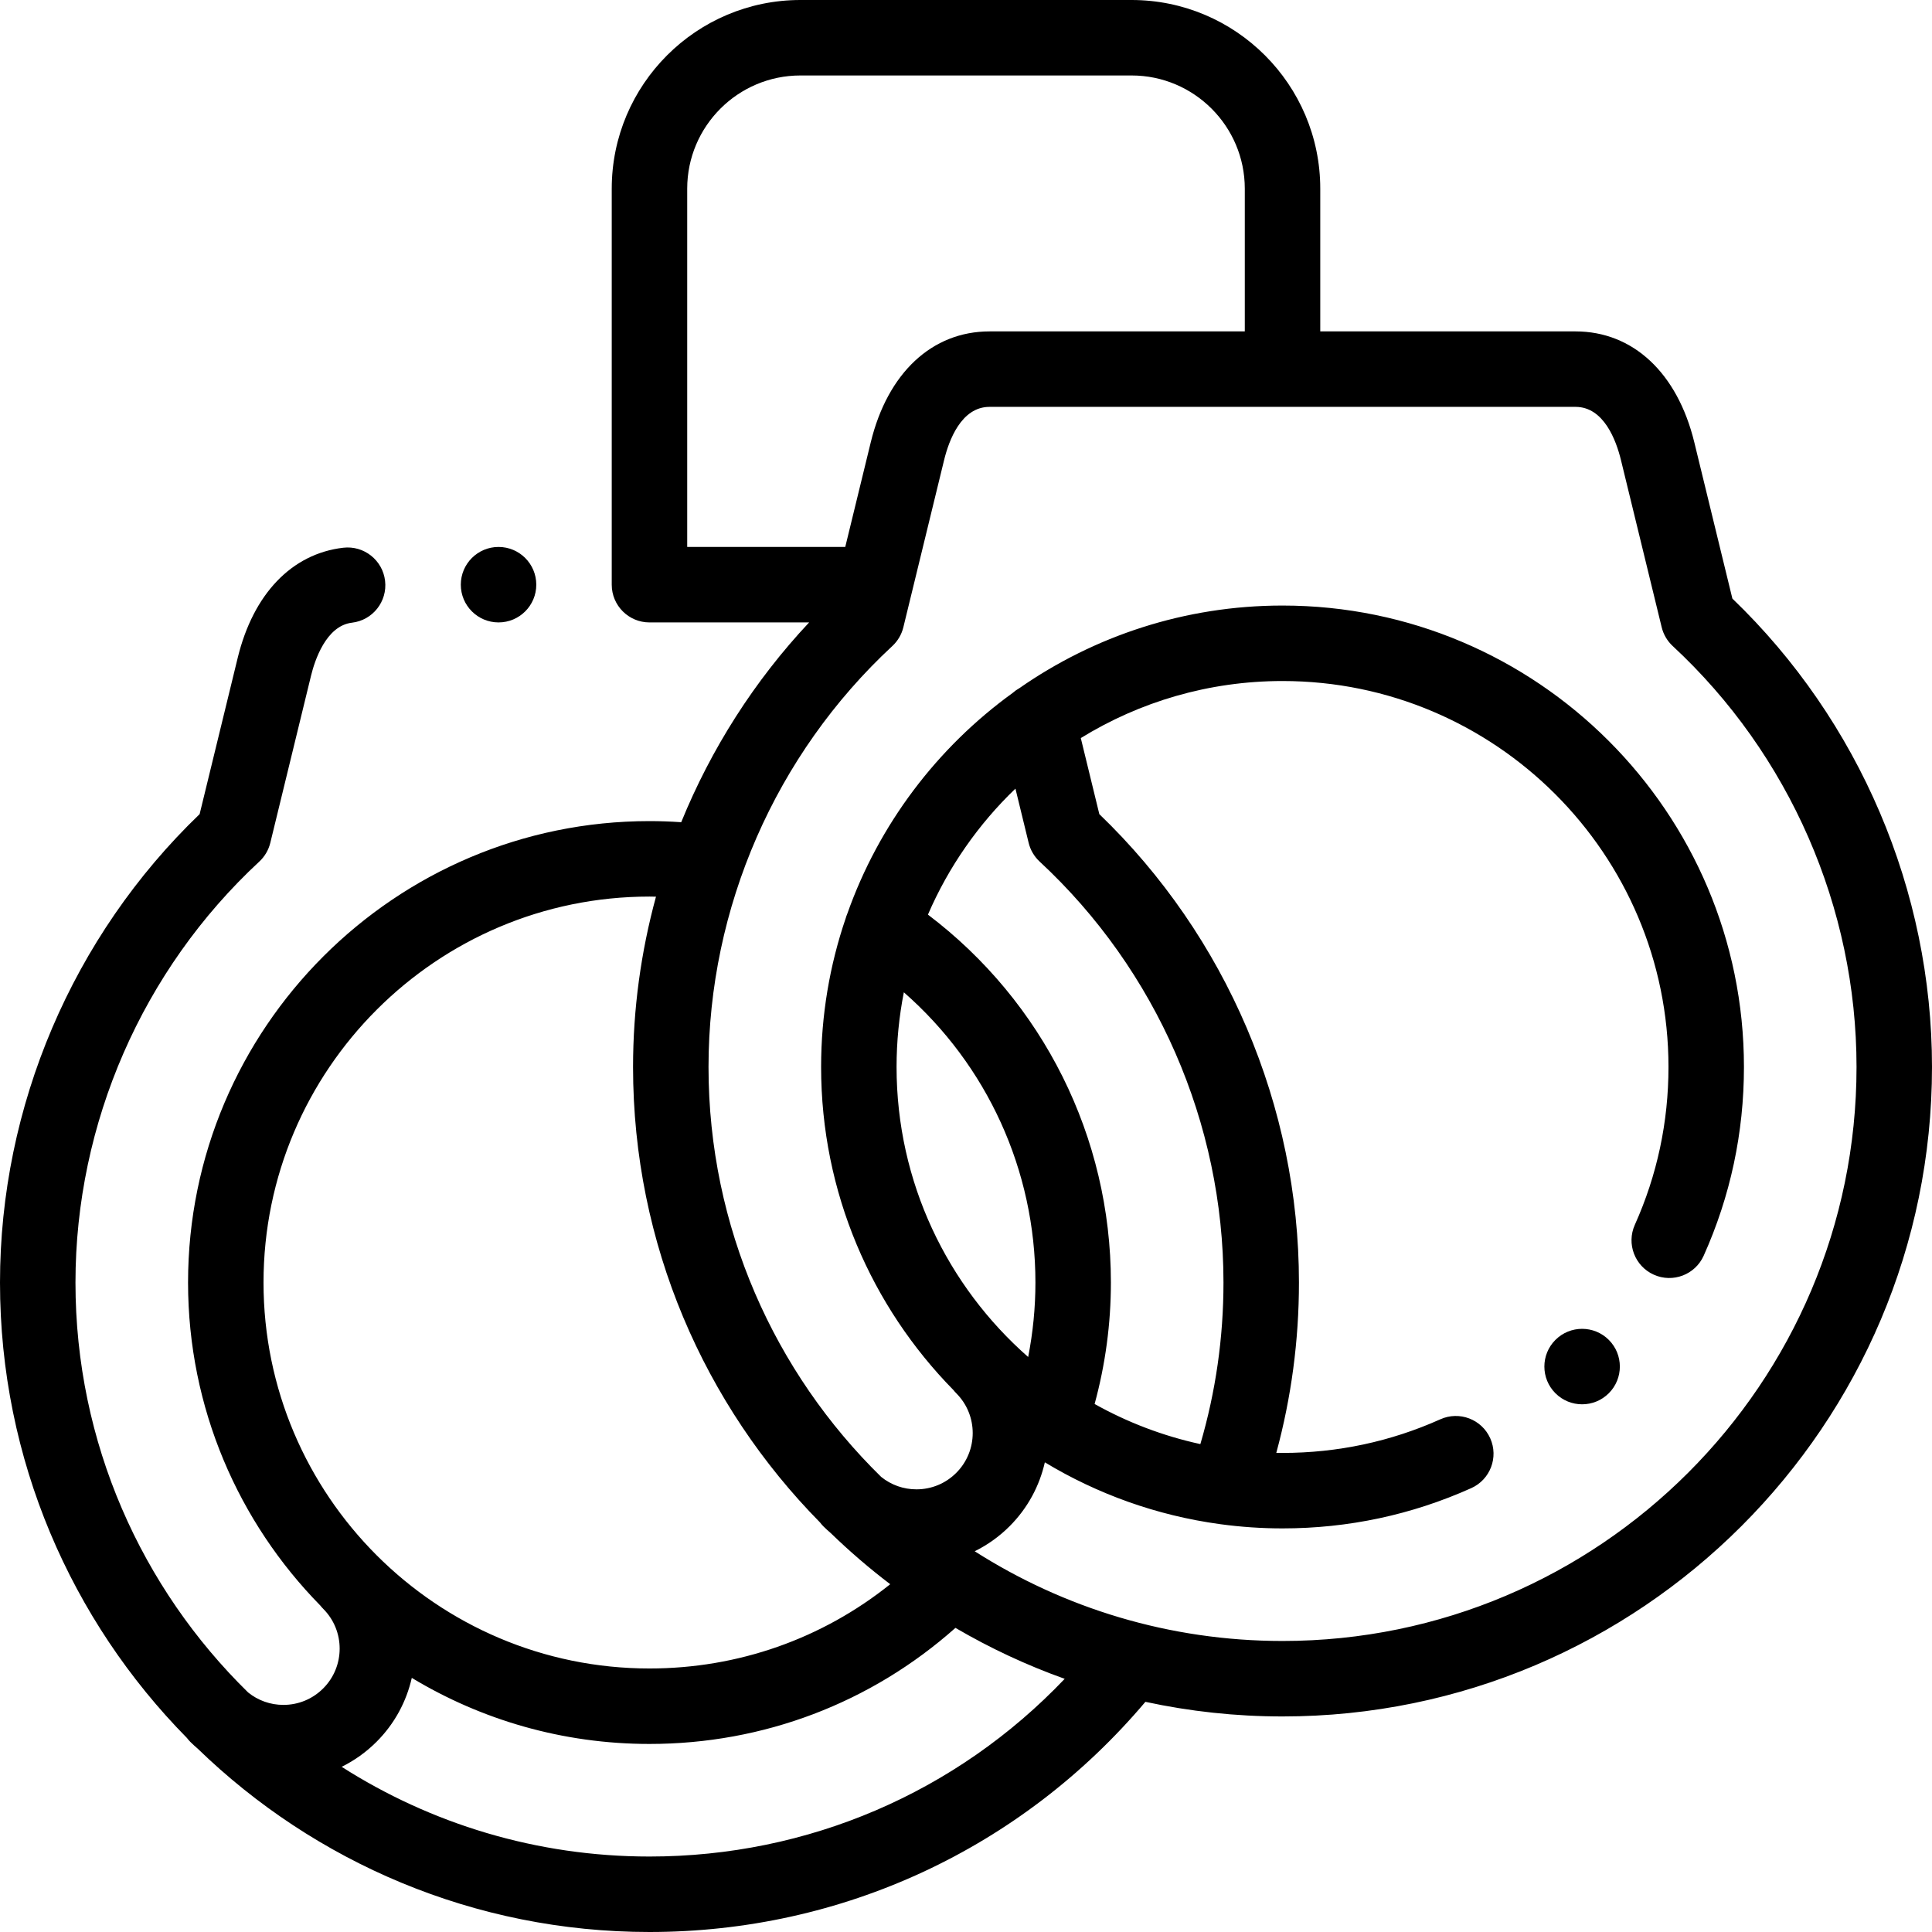 <?xml version="1.0" encoding="iso-8859-1"?>
<!-- Generator: Adobe Illustrator 21.0.0, SVG Export Plug-In . SVG Version: 6.00 Build 0)  -->
<svg xmlns="http://www.w3.org/2000/svg" xmlns:xlink="http://www.w3.org/1999/xlink" version="1.1" id="Capa_1" x="0px" y="0px" viewBox="0 0 512.002 512.002" style="enable-background:new 0 0 512.002 512.002;" xml:space="preserve" width="512" height="512">
<g>
	<g>
		<path d="M459.1,158.631l-10.089-41.412c-4.483-18.405-16.25-29.394-31.477-29.394h-67.65V50c0-27.57-22.43-50-50-50h-87.766    c-27.57,0-50,22.43-50,50v104.949c0,5.522,4.478,10,10,10h42.311c-14.527,15.493-25.974,33.495-33.899,52.946    c-2.807-0.193-5.618-0.294-8.411-0.294c-67.427,0-122.282,54.855-122.282,122.282c0,33.301,13.386,63.53,35.054,85.605    c0.236,0.297,0.487,0.587,0.762,0.862c5.816,5.816,5.816,15.28,0,21.098c-2.817,2.817-6.563,4.369-10.548,4.369    c-3.445,0-6.708-1.164-9.351-3.299C37.539,420.888,20,382.399,20,339.884c0-42.186,17.757-82.847,48.718-111.556    c1.438-1.334,2.451-3.061,2.916-4.966l10.791-44.286c0.964-3.957,3.951-13.247,10.859-14.058    c5.484-0.644,9.409-5.612,8.766-11.098c-0.645-5.485-5.618-9.411-11.098-8.766c-13.639,1.601-23.83,12.239-27.959,29.187    l-10.091,41.413C19.245,248.104,0,293.167,0,339.884c0,46.981,18.928,89.618,49.55,120.707c0.265,0.345,0.546,0.683,0.862,0.999    c0.642,0.641,1.309,1.246,1.991,1.831c31.001,30.051,73.232,48.581,119.715,48.581c51.076,0,98.61-22.156,131.428-60.997    c11.719,2.529,23.874,3.873,36.338,3.873c94.906,0,172.118-77.212,172.118-172.118C512.002,236.043,492.757,190.979,459.1,158.631    z M182.118,50c0-16.542,13.458-30,30-30h87.766c16.542,0,30,13.458,30,30v37.825h-67.65c-15.224,0-26.989,10.988-31.475,29.393    l-6.758,27.731h-41.883V50z M172.118,237.602c0.574,0,1.15,0.019,1.725,0.029c-3.986,14.604-6.078,29.776-6.078,45.129    c0,46.981,18.928,89.618,49.55,120.707c0.265,0.345,0.546,0.683,0.862,0.999c0.642,0.641,1.309,1.246,1.991,1.831    c4.971,4.819,10.23,9.34,15.75,13.537c-18.058,14.472-40.31,22.333-63.8,22.333c-56.398,0-102.282-45.884-102.282-102.283    C69.836,283.485,115.72,237.602,172.118,237.602z M172.118,492.002c-29.993,0-57.984-8.729-81.573-23.775    c3.381-1.67,6.505-3.893,9.249-6.637c4.824-4.825,7.93-10.723,9.335-16.932c18.409,11.109,39.965,17.509,62.989,17.509    c30.208,0,58.704-10.872,81.086-30.761c9.15,5.356,18.834,9.89,28.954,13.503C253.518,474.998,214.177,492.002,172.118,492.002z     M339.884,434.878c-29.993,0-57.984-8.729-81.573-23.775c3.381-1.67,6.505-3.893,9.249-6.637    c4.824-4.825,7.93-10.723,9.336-16.932c13.897,8.386,29.589,14.082,46.351,16.372c0.078,0.014,0.156,0.021,0.234,0.033    c5.367,0.723,10.841,1.104,16.403,1.104c17.411,0,34.237-3.589,50.012-10.668c5.039-2.261,7.291-8.178,5.029-13.217    c-2.26-5.039-8.178-7.291-13.217-5.029c-13.183,5.915-27.254,8.914-41.824,8.914c-0.551,0-1.1-0.012-1.649-0.021    c3.98-14.661,6.001-29.79,6.001-45.137c0-46.716-19.245-91.78-52.901-124.129l-4.911-20.159    c15.566-9.583,33.878-15.118,53.46-15.118c56.398,0,102.282,45.884,102.282,102.282c0,14.572-3,28.646-8.917,41.83    c-2.262,5.039-0.01,10.957,5.028,13.218c5.041,2.261,10.957,0.011,13.218-5.028c7.081-15.776,10.671-32.605,10.671-50.02    c0-67.427-54.855-122.282-122.282-122.282c-25.908,0-49.954,8.105-69.751,21.904c-0.628,0.353-1.213,0.765-1.741,1.235    c-20.013,14.472-35.487,34.844-43.853,58.545c-0.162,0.384-0.302,0.774-0.413,1.169c-4.227,12.376-6.524,25.639-6.524,39.429    c0,33.301,13.386,63.529,35.052,85.603c0.237,0.298,0.488,0.588,0.763,0.864c5.816,5.816,5.816,15.28,0,21.098    c-2.817,2.817-6.563,4.369-10.548,4.369c-3.445,0-6.708-1.164-9.351-3.299c-28.214-27.63-45.753-66.12-45.753-108.634    c0-42.186,17.757-82.846,48.717-111.557c1.438-1.333,2.451-3.06,2.916-4.965l10.792-44.286c1.285-5.275,4.56-14.127,12.043-14.127    h155.301c7.486,0,10.76,8.851,12.045,14.127l10.789,44.286c0.464,1.905,1.479,3.632,2.916,4.965    c30.961,28.71,48.718,69.371,48.718,111.557C492.002,366.638,423.762,434.878,339.884,434.878z M269.103,208.995l3.5,14.367    c0.464,1.905,1.479,3.632,2.916,4.965c30.96,28.711,48.717,69.371,48.717,111.557c0,14.592-2.063,28.956-6.126,42.818    c-9.957-2.167-19.376-5.788-28.025-10.63c2.849-10.453,4.315-21.243,4.315-32.188c0-38.55-17.983-74.417-48.486-97.498    C251.37,229.739,259.303,218.402,269.103,208.995z M239.53,262.97c22.044,19.298,34.87,47.149,34.87,76.914    c0,6.67-0.658,13.266-1.924,19.735c-21.365-18.76-34.875-46.26-34.875-76.859C237.602,275.99,238.269,269.375,239.53,262.97z"/>
		<path d="M132.122,164.949c5.522,0,10-4.478,10-10s-4.478-10-10-10h-0.007c-5.522,0-9.996,4.478-9.996,10    S126.6,164.949,132.122,164.949z"/>
		<path d="M412.208,355.084l-0.005,0.005c-3.905,3.905-3.902,10.234,0.003,14.14c1.952,1.952,4.511,2.928,7.069,2.928    c2.561,0,5.122-0.977,7.075-2.93c3.905-3.905,3.905-10.237,0-14.143C422.444,351.18,416.114,351.18,412.208,355.084z"/>
	</g>
</g>















</svg>
